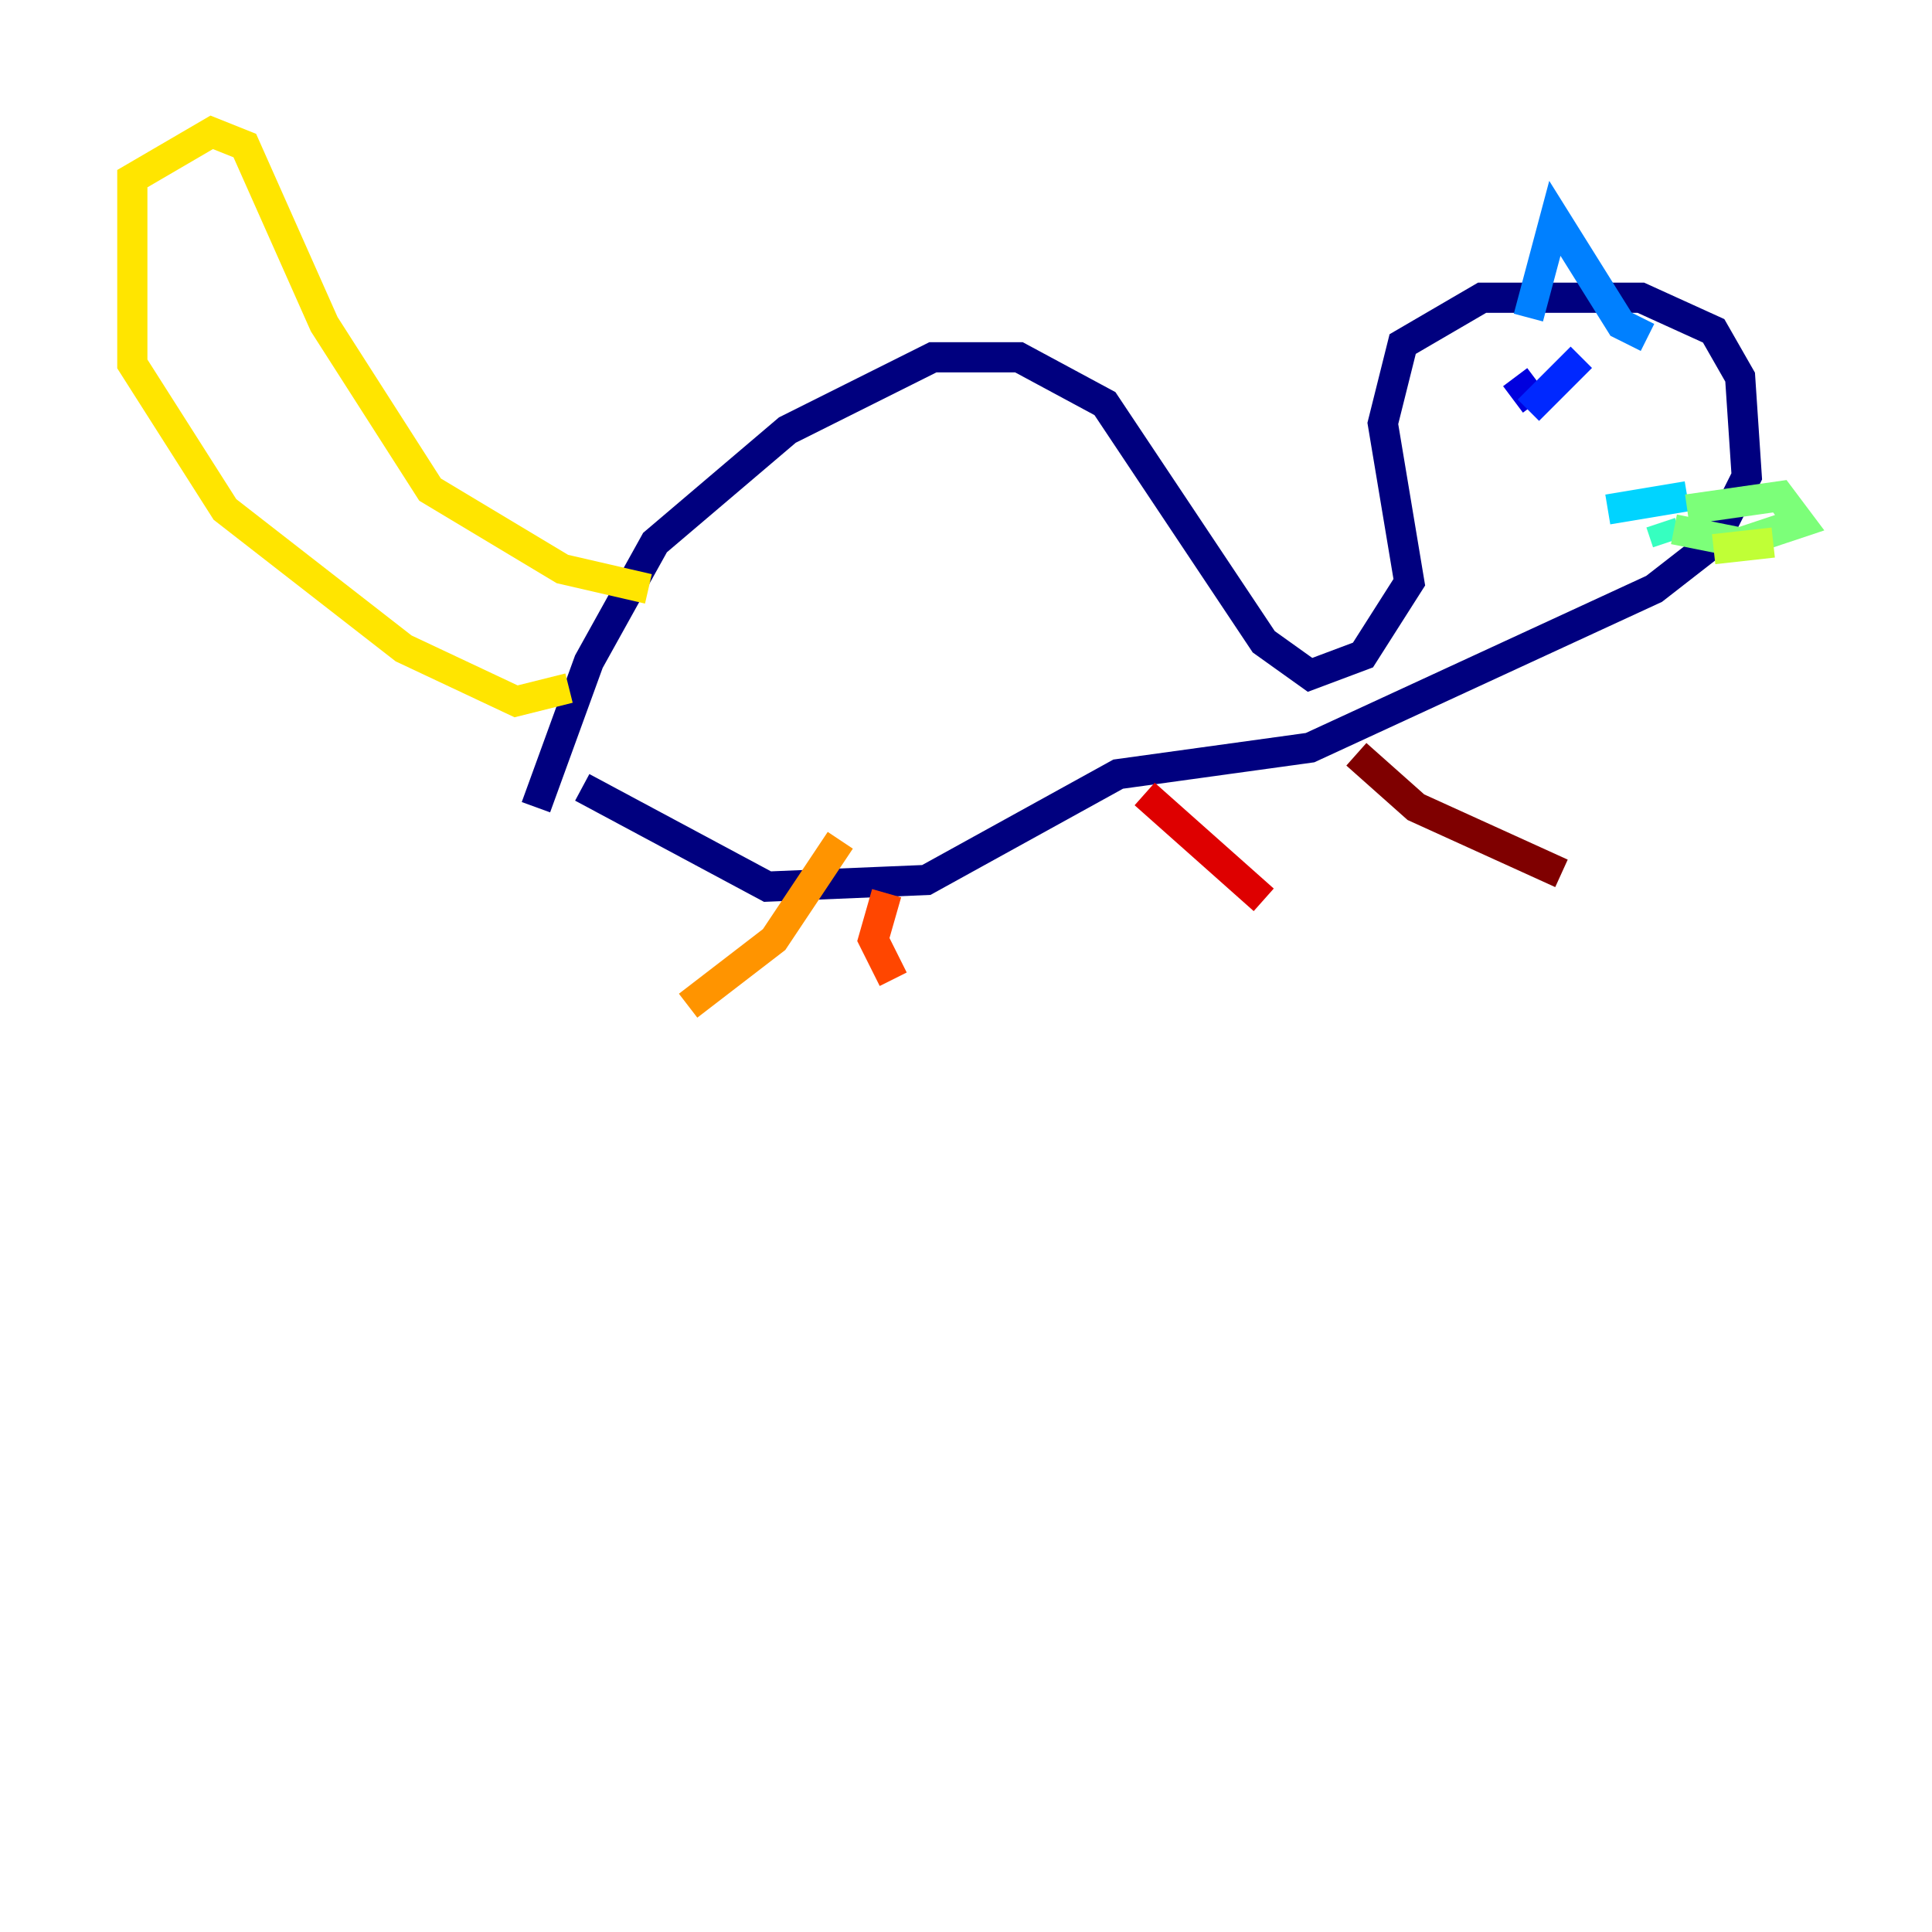<?xml version="1.0" encoding="utf-8" ?>
<svg baseProfile="tiny" height="128" version="1.2" viewBox="0,0,128,128" width="128" xmlns="http://www.w3.org/2000/svg" xmlns:ev="http://www.w3.org/2001/xml-events" xmlns:xlink="http://www.w3.org/1999/xlink"><defs /><polyline fill="none" points="35.507,53.48 39.014,43.836 43.397,35.945 52.164,28.493 61.808,23.671 67.507,23.671 73.206,26.74 83.726,42.52 86.794,44.712 90.301,43.397 93.37,38.575 91.616,28.055 92.931,22.794 98.192,19.726 108.712,19.726 113.534,21.918 115.288,24.986 115.726,31.562 113.534,35.945 109.589,39.014 86.794,49.534 74.082,51.288 61.37,58.301 50.849,58.74 38.575,52.164" stroke="#00007f" stroke-width="2" /><polyline fill="none" points="100.384,24.986 101.699,26.74" stroke="#0000de" stroke-width="2" /><polyline fill="none" points="104.767,23.671 101.26,27.178" stroke="#0028ff" stroke-width="2" /><polyline fill="none" points="101.26,21.041 103.014,14.466 107.397,21.48 109.151,22.356" stroke="#0080ff" stroke-width="2" /><polyline fill="none" points="106.52,33.753 111.781,32.877" stroke="#00d4ff" stroke-width="2" /><polyline fill="none" points="110.027,34.63 110.466,35.945" stroke="#36ffc0" stroke-width="2" /><polyline fill="none" points="111.781,33.753 117.918,32.877 119.233,34.63 115.288,35.945 110.904,35.069" stroke="#7cff79" stroke-width="2" /><polyline fill="none" points="113.534,36.384 117.48,35.945" stroke="#c0ff36" stroke-width="2" /><polyline fill="none" points="37.699,45.589 34.192,46.466 26.74,42.959 14.904,33.753 8.767,24.11 8.767,11.836 14.027,8.767 16.219,9.644 21.48,21.48 28.493,32.438 37.26,37.699 42.959,39.014" stroke="#ffe500" stroke-width="2" /><polyline fill="none" points="55.671,55.671 51.288,62.247 45.589,66.63" stroke="#ff9400" stroke-width="2" /><polyline fill="none" points="58.74,59.178 57.863,62.247 59.178,64.877" stroke="#ff4600" stroke-width="2" /><polyline fill="none" points="75.836,52.603 83.726,59.616" stroke="#de0000" stroke-width="2" /><polyline fill="none" points="89.863,49.973 93.808,53.48 103.452,57.863" stroke="#7f0000" stroke-width="2" /></svg>